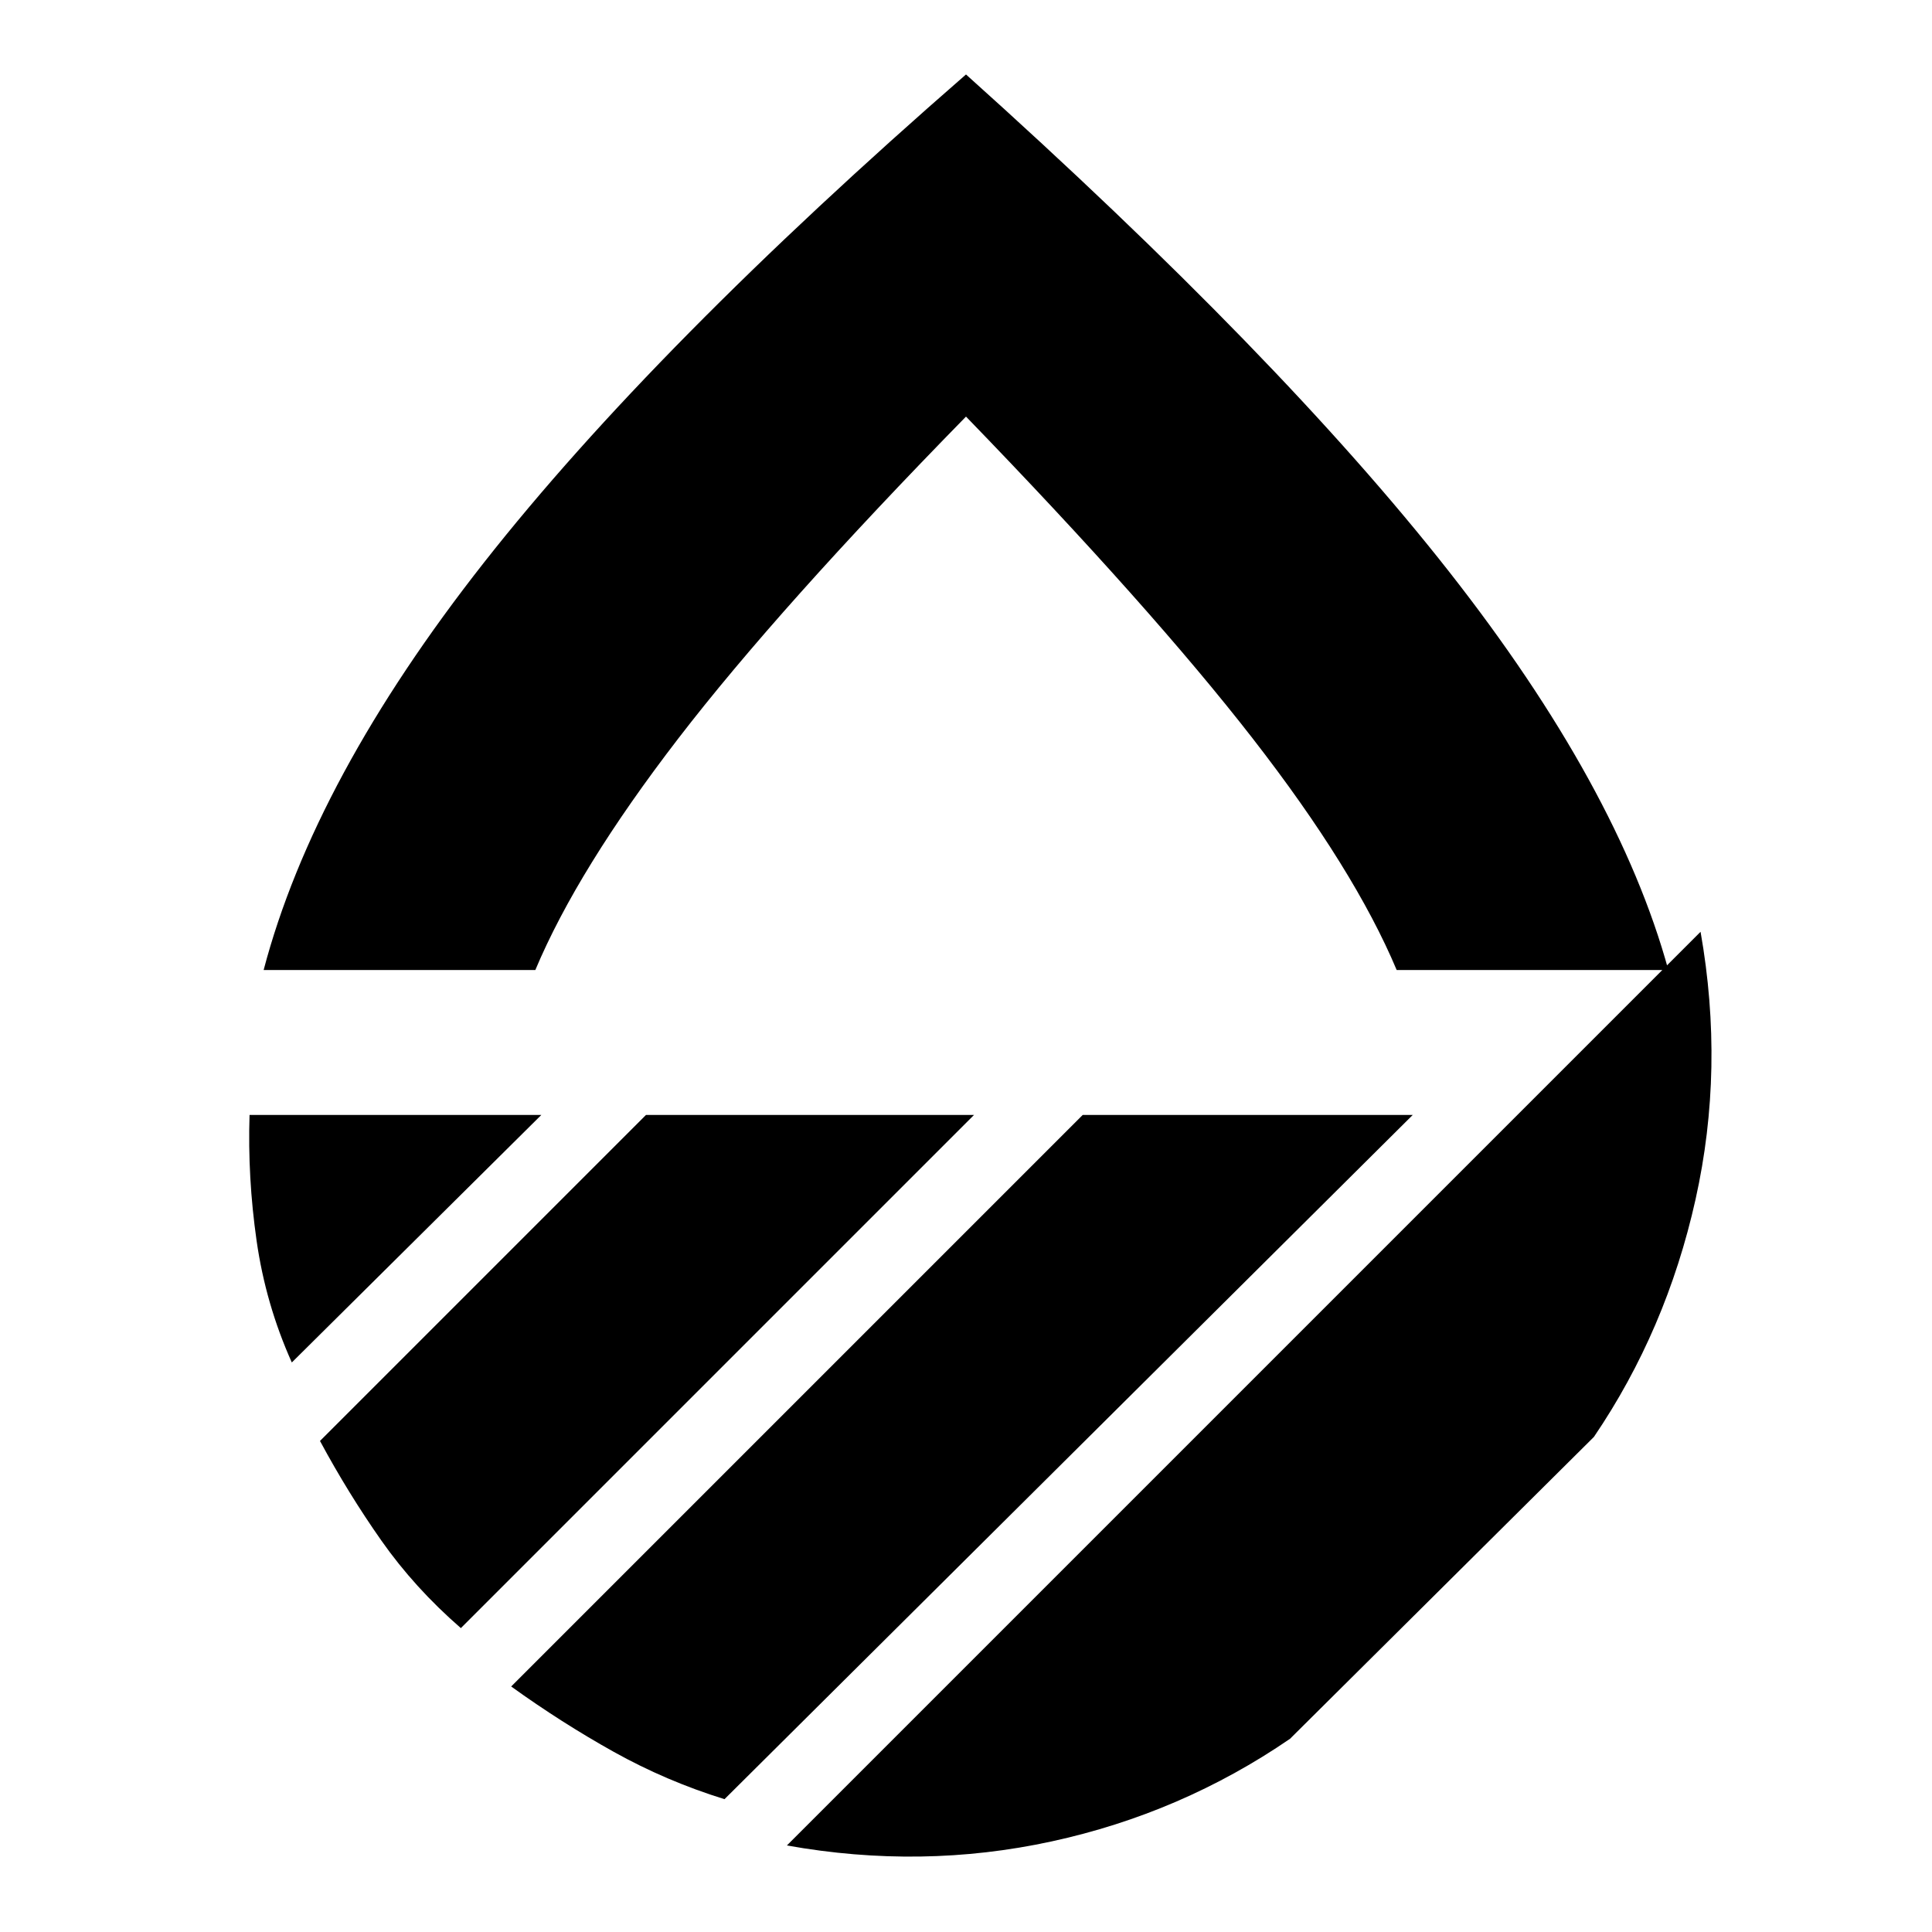 <svg xmlns="http://www.w3.org/2000/svg" height="20" viewBox="0 -960 960 960" width="20"><path d="M131-478q25-95 109.5-202.5T480-923q156 140 240 247t109 198H694q-21-50-71.5-115T480-753q-93 95-143 160t-71 115H131Zm714-19q12 68-2.5 133T792-246L641-96q-54 37-118.5 51T391-43l454-454Zm-307 91h164L360-66q-29-9-55-23.5T254-122l284-284Zm-217 0h163L229-151q-23-20-39.5-43.5T159-244l162-162Zm-197 0h145L145-283q-13-29-17.5-60.5T124-406Zm356-72Z"/></svg>